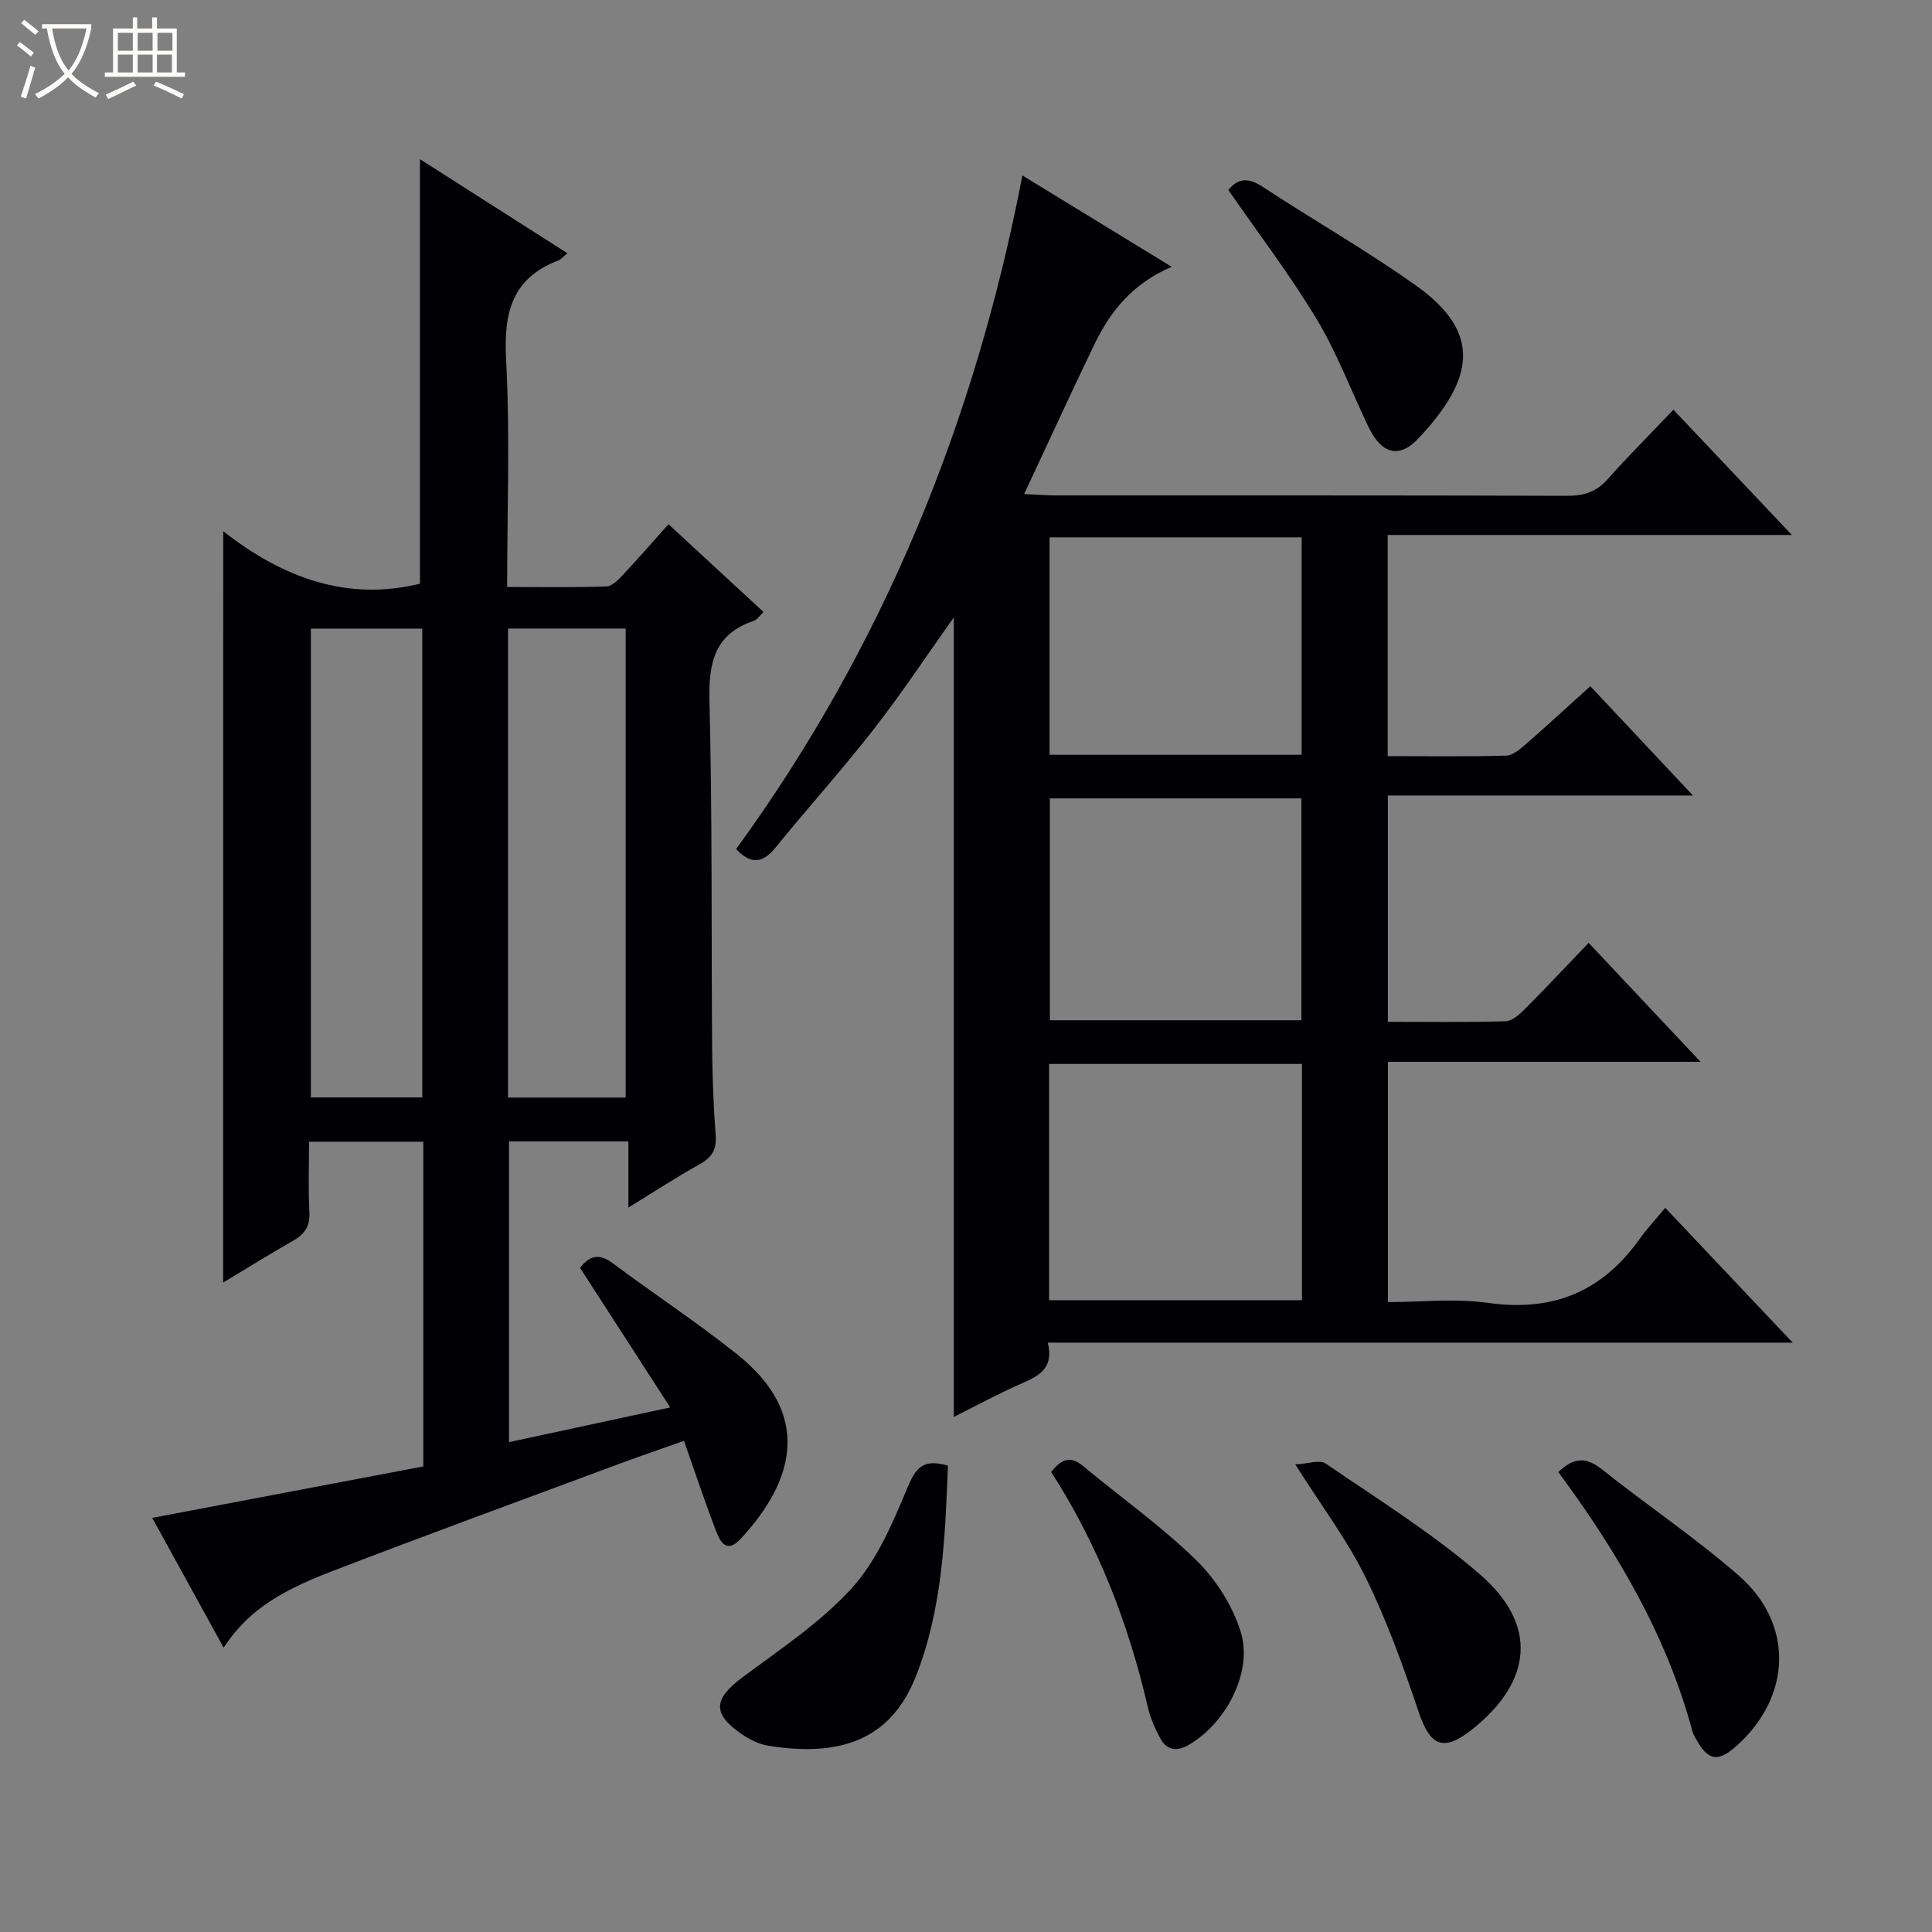 <svg enable-background="new 0 0 400 400" viewBox="0 0 400 400" xmlns="http://www.w3.org/2000/svg"><rect x="0" y="0" width="400" height="400" fill="#808080" stroke="none"/><path d="m6.4 11.7c-1-.8-1.9-1.6-2.9-2.3l.6-.7c.9.7 1.9 1.4 2.9 2.2zm-2.1 8.3c.7-2.1 1.4-4.2 2-6.4.2.1.6.3 1 .4-.7 2.3-1.3 4.4-1.9 6.4zm3-12.8c-1.1-.9-2.1-1.7-2.9-2.4l.6-.7c1 .8 2 1.5 3 2.4zm1.4-1.3v-.9h10.2v.9c-.9 4.2-2.3 7.3-4.1 9.4 1.3 1.4 3.2 2.7 5.7 4-.2.2-.4.5-.7.9-2.5-1.4-4.4-2.7-5.7-4.2-1.4 1.5-3.5 3-6.1 4.4 0 0 0 0-.1-.1-.3-.4-.5-.7-.7-.8 2.7-1.3 4.7-2.8 6.2-4.2-1.8-2.2-3-5.3-3.7-9.4zm9.2 0h-7.1c.6 3.8 1.7 6.7 3.4 8.7 1.7-2.1 2.9-4.8 3.7-8.7z" fill="#fcfbfa"/><path d="m31.6 3.6h.9v2.3h4.1v9.1h1.7v.9h-16.6v-.9h1.7v-9.1h4.1v-2.3h.9v2.3h3.1v-2.3zm-4 13.3.6.8c-1.9.9-3.8 1.9-5.8 2.8-.2-.3-.3-.6-.5-.9 2-.9 3.9-1.8 5.7-2.7zm-3.2-10.1v3.7h3.1v-3.7zm0 4.5v3.7h3.1v-3.7zm4.1-4.5v3.7h3.1v-3.7zm0 4.5v3.7h3.1v-3.7zm9.1 9.1c-2.1-1.1-4.1-2-5.8-2.7l.5-.8c2.2.9 4.1 1.8 5.8 2.6zm-1.9-13.6h-3.1v3.7h3.1zm-3.2 4.5v3.7h3.1v-3.7z" fill="#fcfbfa"/><g fill="#010105"><path d="m371.16 277.98c-52.07 0-102.95 0-154.23 0 1.28 5.1-1.6 6.8-5.21 8.36-4.79 2.08-9.39 4.6-14.25 7.02 0-55.49 0-110.33 0-165.53-5.59 7.86-10.77 15.71-16.54 23.11-6.54 8.39-13.68 16.31-20.39 24.57-2.78 3.42-5.26 3.33-8.14.29 30.54-41.96 49.49-88.65 59.28-139.47 9.54 5.84 19.96 12.21 30.91 18.91-7.9 3.36-12.6 9.01-15.91 15.86-4.88 10.09-9.53 20.28-14.64 31.19 2.94.13 4.71.28 6.47.28 35.32.01 70.65-.03 105.97.08 3.42.01 6-.79 8.32-3.39 4.3-4.83 8.88-9.41 13.66-14.43 8.32 8.8 16.06 16.98 24.53 25.93-28.4 0-55.89 0-83.68 0v45.79c8.27 0 16.4.12 24.52-.11 1.41-.04 2.94-1.37 4.14-2.42 4.38-3.82 8.65-7.76 13.29-11.95 6.97 7.42 13.76 14.65 21.25 22.63-21.52 0-42.17 0-63.17 0v46.86c8.13 0 16.26.12 24.37-.12 1.38-.04 2.91-1.44 4.03-2.56 4.34-4.35 8.54-8.84 13.17-13.67 7.83 8.32 15.14 16.1 23.17 24.63-22.2 0-43.27 0-64.72 0v49.74c6.88 0 13.94-.8 20.76.17 13.35 1.9 23.57-2.32 31.31-13.19 1.54-2.16 3.37-4.11 5.34-6.49 9.05 9.57 17.31 18.31 26.39 27.91zm-153.96-57.7v48.91h52.36c0-16.48 0-32.56 0-48.91-17.48 0-34.7 0-52.36 0zm52.24-9.05c0-15.56 0-30.76 0-45.93-17.61 0-34.85 0-52.08 0v45.93zm.05-54.96c0-15.42 0-30.16 0-45.02-17.56 0-34.79 0-52.19 0v45.02z"/><path d="m46.22 109.99c12.45 9.76 25.78 14.52 40.73 10.86 0-29.13 0-58.35 0-87.89 9.85 6.28 20.01 12.77 30.52 19.47-.85.68-1.3 1.26-1.88 1.49-9.64 3.69-11.33 10.9-10.81 20.5.83 15.44.22 30.95.22 47.11 7.04 0 13.81.13 20.57-.12 1.21-.04 2.52-1.45 3.5-2.5 3.07-3.26 6-6.65 9.33-10.38 6.6 6.1 13.02 12.02 19.68 18.18-.84.79-1.32 1.59-1.99 1.82-8.24 2.76-9.4 8.76-9.2 16.69.6 23.97.37 47.97.55 71.96.05 5.98.29 11.97.74 17.94.22 2.93-.84 4.54-3.34 5.93-4.76 2.65-9.32 5.64-14.74 8.97 0-5 0-9.2 0-13.7-8.48 0-16.4 0-24.71 0v62.26c10.85-2.34 21.69-4.67 33.37-7.19-6.5-10.06-12.6-19.49-18.67-28.89 2.02-2.64 4.01-3.01 6.77-.96 8.53 6.37 17.45 12.23 25.76 18.86 15.34 12.25 12.16 25.85.78 38.14-3.28 3.54-4.51.16-5.44-2.3-2.16-5.73-4.1-11.54-6.35-17.93-4.68 1.66-9.01 3.13-13.29 4.72-19.92 7.41-39.89 14.7-59.72 22.33-12.1 4.64-17.78 8.95-22.3 15.77-5.1-9.26-10.11-18.38-14.78-26.87 18.83-3.57 37.48-7.11 56.12-10.65 0-22.93 0-44.89 0-67.23-7.7 0-15.28 0-23.65 0 0 4.67-.2 9.6.07 14.51.16 2.9-.91 4.58-3.31 5.95-4.73 2.7-9.35 5.58-14.55 8.7.02-51.81.02-103.03.02-155.55zm58.96 20.14v97.11h24.36c0-32.57 0-64.8 0-97.11-8.2 0-16.01 0-24.36 0zm-40.82.02v97.06h23.07c0-32.57 0-64.76 0-97.06-7.84 0-15.3 0-23.07 0z"/><path d="m196.26 303.46c-.58 14.79-1.12 29.55-6.6 43.52-5.31 13.54-16.07 16.8-30.68 14.44-1.89-.31-3.81-1.29-5.42-2.39-6.13-4.21-5.85-7.25.09-11.7 7.84-5.86 16.21-11.38 22.71-18.53 5.17-5.68 8.41-13.38 11.45-20.62 1.7-4.02 3.06-6.34 8.45-4.72z"/><path d="m322.64 304.78c3.32-3.23 5.91-3.05 9.1-.51 9.35 7.46 19.35 14.14 28.32 22 11.43 10.02 10.85 25.03-.52 35.19-3.89 3.48-5.96 3.1-8.47-1.56-.24-.44-.51-.88-.64-1.35-5.34-19.88-15.58-37.25-27.79-53.77z"/><path d="m268.17 303.19c2.69-.13 5.09-1.02 6.3-.18 10.82 7.41 22.06 14.4 31.94 22.95 11.99 10.36 10.9 22.07-1.48 31.98-6.11 4.89-8.81 3.69-11.28-3.69-3.15-9.38-6.54-18.77-10.9-27.64-3.78-7.71-9.06-14.69-14.58-23.42z"/><path d="m254.32 39.34c2.07-2.57 4.24-2.55 7.13-.65 10.54 6.93 21.54 13.18 31.8 20.49 13.61 9.71 11.98 19.24.48 31.53-4.1 4.38-7.72 3.26-10.42-2.36-3.58-7.46-6.51-15.3-10.75-22.35-5.56-9.21-12.12-17.8-18.24-26.66z"/><path d="m217.64 304.77c2.19-2.85 4.08-3.34 6.62-1.23 7.79 6.49 16.14 12.38 23.36 19.43 4.1 4 7.58 9.46 9.26 14.9 2.58 8.35-3.12 18.98-10.78 23.4-2.51 1.45-4.56 1.09-5.89-1.39-1.09-2.02-2.05-4.21-2.56-6.43-4.01-17.27-10.29-33.6-20.01-48.68z"/></g></svg>